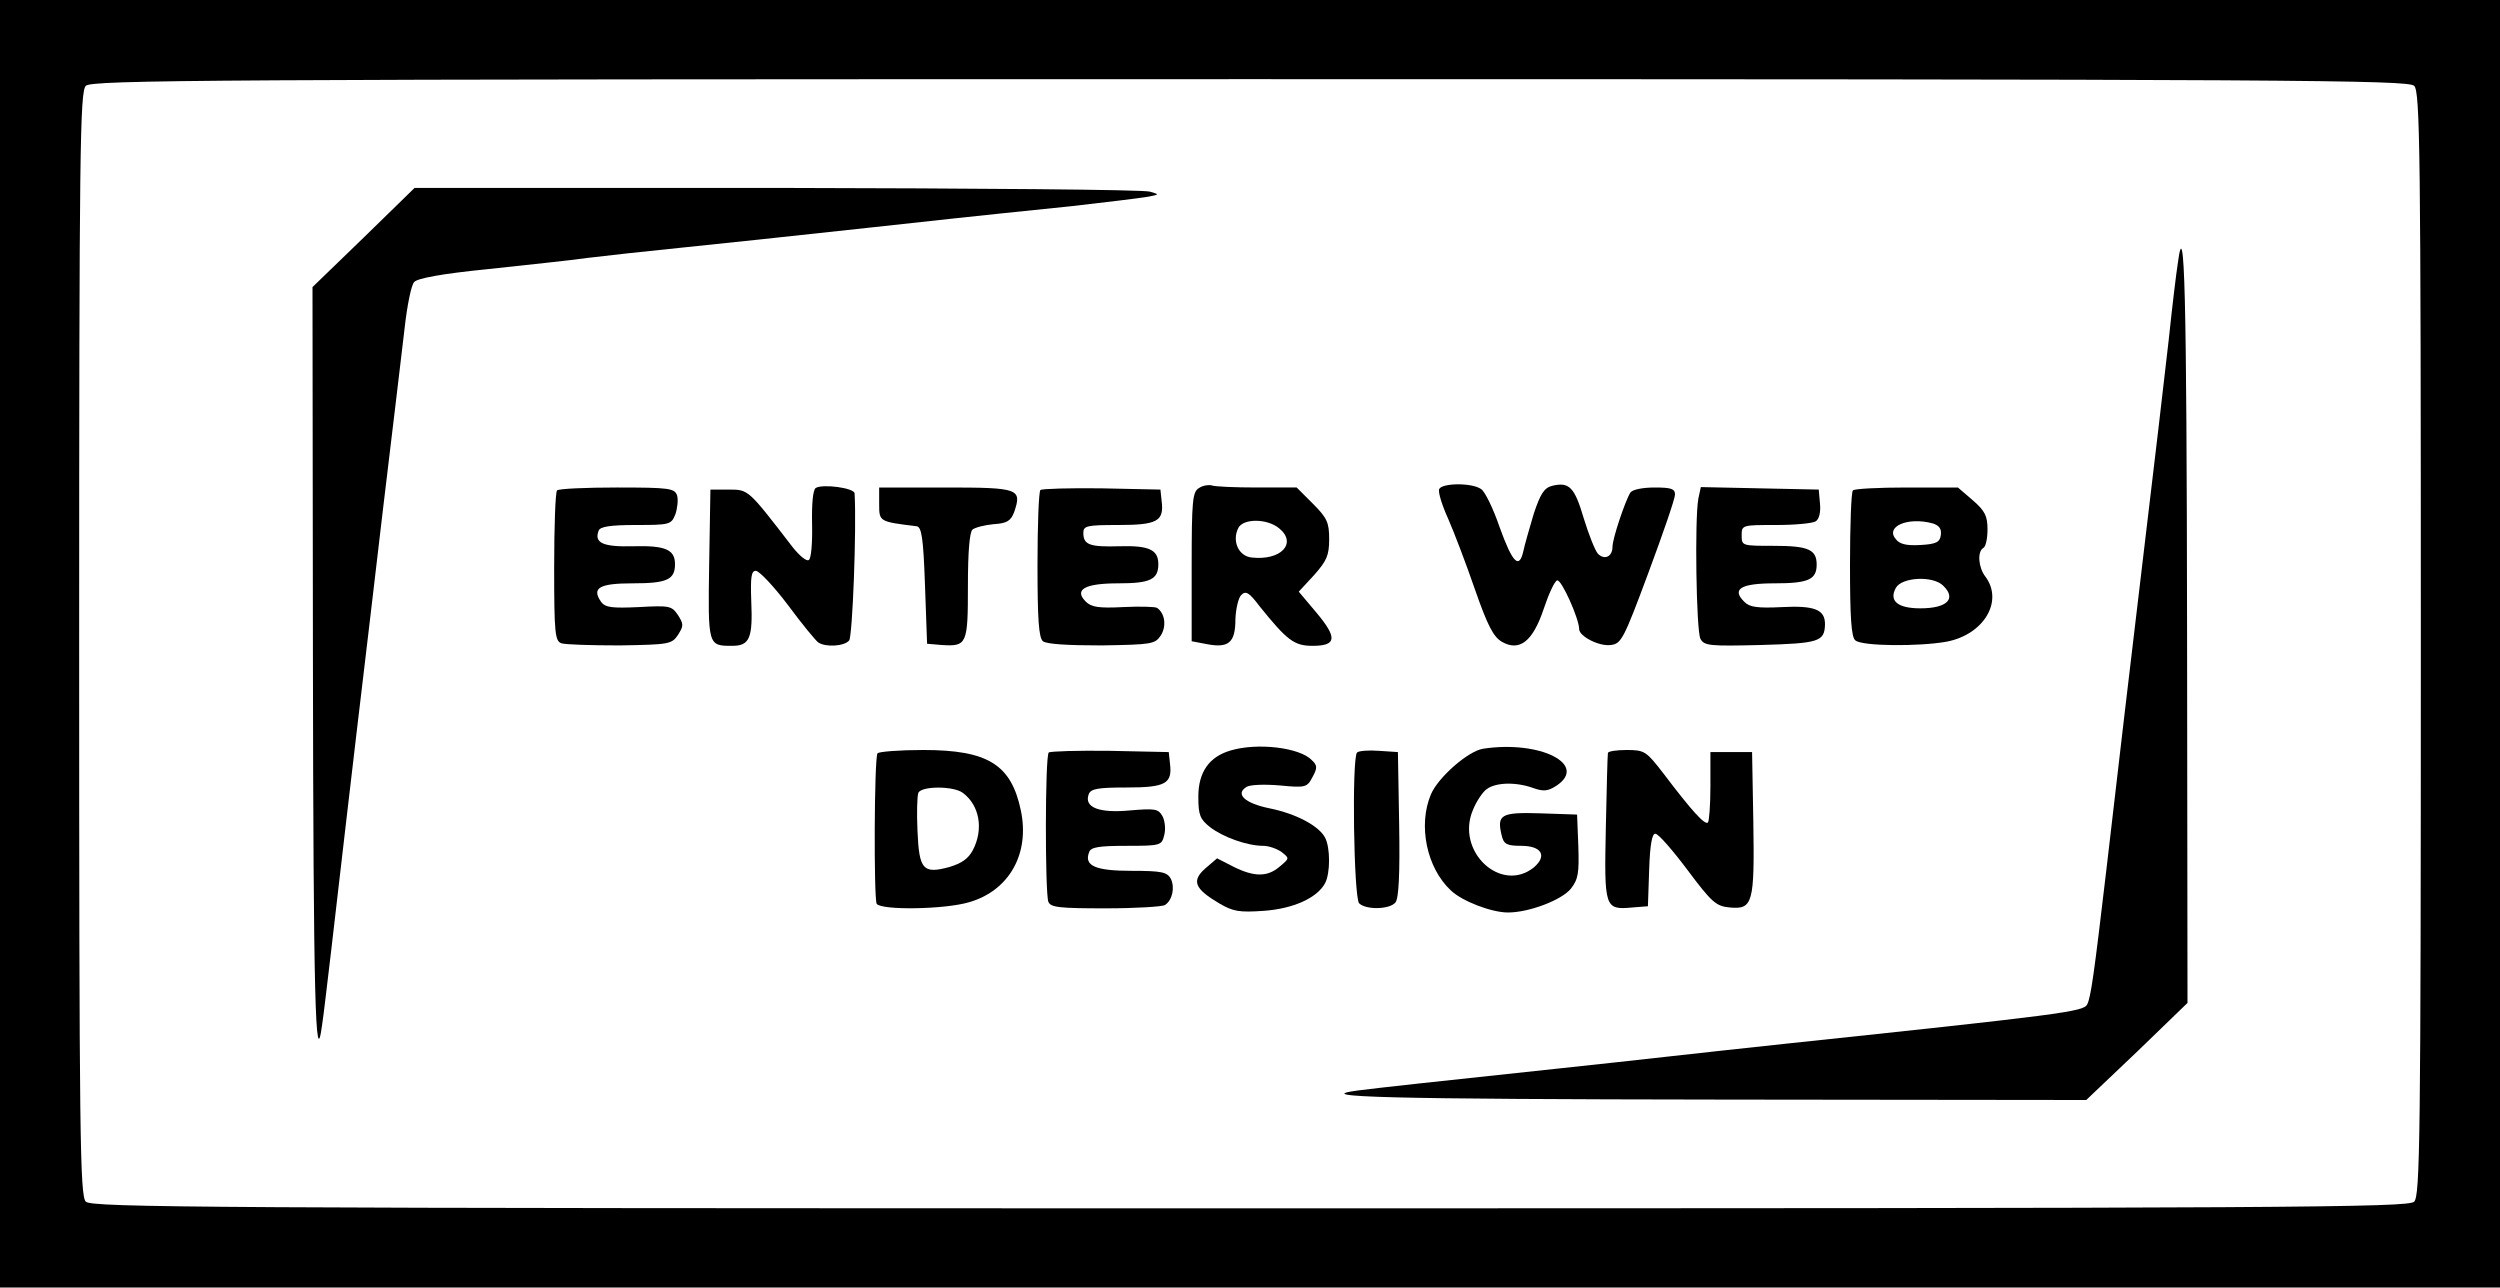 <?xml version="1.0" standalone="no"?>
<!DOCTYPE svg PUBLIC "-//W3C//DTD SVG 20010904//EN"
 "http://www.w3.org/TR/2001/REC-SVG-20010904/DTD/svg10.dtd">
<svg version="1.0" xmlns="http://www.w3.org/2000/svg"
 width="600pt" height="309pt" viewBox="0 0 600 309"
 preserveAspectRatio="xMidYMid meet">

<g transform="translate(0,309) scale(0.1,-0.1)"
fill="#000000" stroke="none">
<path d="M0 1545 l0 -1545 3000 0 3000 0 0 1545 0 1545 -3000 0 -3000 0 0
-1545z m5794 1339 c14 -14 16 -149 16 -1339 0 -1190 -2 -1325 -16 -1339 -14
-14 -281 -16 -2794 -16 -2513 0 -2780 2 -2794 16 -14 14 -16 149 -16 1339 0
1190 2 1325 16 1339 14 14 281 16 2794 16 2513 0 2780 -2 2794 -16z"/>
<path d="M873 2520 l-123 -119 1 -883 c1 -822 6 -1008 22 -888 4 25 13 106 22
180 31 267 46 397 60 515 21 174 42 356 65 550 11 94 25 206 30 250 5 44 15
124 21 177 6 54 16 104 23 111 7 9 66 20 176 31 91 10 199 21 240 27 41 5 140
16 220 24 146 15 210 22 460 49 138 15 225 25 480 51 80 9 161 19 180 22 33 6
34 6 10 13 -14 5 -416 8 -895 9 l-870 0 -122 -119z"/>
<path d="M5227 2460 c-4 -25 -14 -108 -22 -185 -16 -139 -30 -260 -60 -510
-45 -380 -48 -402 -90 -765 -29 -246 -37 -305 -46 -321 -9 -17 -62 -24 -724
-94 -82 -9 -206 -22 -275 -30 -69 -8 -192 -21 -275 -30 -273 -29 -429 -46
-475 -52 -121 -16 67 -21 876 -22 l871 -1 122 116 121 117 -1 886 c-1 825 -6
1011 -22 891z"/>
<path d="M1958 1919 c-7 -4 -10 -38 -9 -87 1 -44 -2 -83 -8 -86 -5 -4 -22 10
-38 30 -108 140 -106 139 -154 139 l-44 0 -3 -179 c-3 -196 -3 -196 55 -196
42 0 50 18 46 108 -2 57 0 72 11 72 8 0 43 -37 77 -82 34 -46 67 -86 73 -90
18 -12 63 -9 74 5 8 10 18 269 13 353 -1 13 -76 23 -93 13z"/>
<path d="M2878 1919 c-16 -9 -18 -29 -18 -189 l0 -179 37 -7 c52 -10 68 4 68
60 1 25 7 51 14 58 11 11 19 6 44 -27 66 -82 83 -95 127 -95 58 0 60 19 10 79
l-43 51 37 40 c30 34 36 47 36 86 0 40 -5 51 -39 85 l-39 39 -95 0 c-52 0
-101 2 -109 5 -7 2 -21 0 -30 -6z m192 -97 c44 -36 4 -78 -66 -70 -31 3 -48
39 -32 71 12 23 69 23 98 -1z"/>
<path d="M3454 1916 c-3 -7 7 -39 22 -72 14 -32 43 -108 64 -169 30 -86 44
-113 64 -125 43 -25 75 1 101 79 12 36 26 66 32 68 10 4 53 -92 53 -117 0 -17
48 -42 76 -38 25 3 31 14 90 173 35 94 64 178 64 188 0 14 -9 17 -49 17 -29 0
-53 -5 -58 -12 -13 -21 -43 -111 -43 -130 0 -24 -19 -33 -35 -17 -7 8 -22 46
-34 85 -22 75 -35 88 -76 78 -19 -5 -28 -19 -44 -67 -10 -34 -22 -75 -25 -90
-10 -44 -26 -28 -57 58 -15 44 -35 85 -44 91 -22 16 -95 15 -101 0z"/>
<path d="M1337 1913 c-4 -3 -7 -86 -7 -184 0 -160 2 -178 18 -183 9 -3 72 -5
140 -5 118 2 124 3 139 25 14 22 14 26 0 48 -15 22 -20 23 -94 19 -64 -3 -80
-1 -90 12 -24 34 -5 45 76 45 82 0 101 9 101 46 0 35 -23 45 -100 43 -73 -2
-95 8 -83 38 4 9 28 13 89 13 82 0 85 1 95 26 5 15 7 35 4 45 -6 17 -18 19
-144 19 -76 0 -141 -3 -144 -7z"/>
<path d="M2110 1880 c0 -42 0 -42 90 -53 12 -2 16 -28 20 -142 l5 -140 35 -3
c61 -4 63 2 63 142 0 82 4 129 11 135 6 5 29 11 51 13 32 2 41 8 49 29 19 56
12 59 -164 59 l-160 0 0 -40z"/>
<path d="M2497 1914 c-4 -4 -7 -85 -7 -179 0 -132 3 -175 13 -184 9 -7 60 -10
141 -10 120 2 128 3 142 24 14 22 10 53 -9 66 -4 3 -41 4 -82 2 -58 -3 -76 0
-89 13 -29 29 -3 44 78 44 76 0 96 9 96 46 0 35 -23 45 -93 43 -71 -2 -87 3
-87 32 0 17 8 19 84 19 93 0 110 9 104 57 l-3 28 -141 3 c-77 1 -143 -1 -147
-4z"/>
<path d="M4076 1893 c-9 -49 -5 -316 5 -336 9 -17 22 -18 145 -15 140 4 153 8
154 50 0 35 -25 45 -103 41 -59 -3 -78 0 -90 12 -32 31 -10 45 72 45 81 0 101
9 101 45 0 36 -20 45 -102 45 -77 0 -78 0 -78 25 0 25 1 25 83 25 45 0 88 4
95 9 8 5 12 22 10 42 l-3 34 -142 3 -141 3 -6 -28z"/>
<path d="M4447 1913 c-4 -3 -7 -84 -7 -178 0 -126 3 -175 13 -182 16 -14 152
-15 219 -3 89 17 137 97 93 156 -17 22 -20 60 -5 69 6 3 10 23 10 45 0 31 -6
44 -35 69 l-36 31 -123 0 c-67 0 -126 -3 -129 -7z m191 -79 c16 -5 22 -13 20
-28 -2 -17 -11 -22 -49 -24 -33 -2 -50 2 -59 14 -26 30 28 54 88 38z m26 -150
c32 -31 9 -54 -55 -54 -55 0 -76 18 -59 49 14 26 90 30 114 5z"/>
<path d="M2954 1289 c-52 -15 -78 -52 -78 -111 0 -44 4 -54 28 -73 31 -24 89
-45 128 -45 13 0 33 -7 44 -15 19 -15 19 -15 -5 -35 -29 -25 -61 -25 -111 0
l-39 20 -28 -24 c-34 -30 -26 -49 33 -84 34 -20 49 -22 107 -18 71 5 128 31
147 66 13 24 13 86 0 110 -15 28 -69 57 -133 70 -59 12 -83 34 -56 51 8 6 44
7 80 4 62 -6 66 -5 79 20 12 22 12 28 -2 41 -29 30 -130 42 -194 23z"/>
<path d="M3559 1293 c-36 -6 -108 -69 -125 -110 -31 -74 -10 -176 48 -230 27
-26 98 -53 137 -53 51 0 129 30 151 57 18 23 20 38 18 102 l-3 76 -88 3 c-95
3 -105 -3 -93 -53 5 -21 12 -25 47 -25 49 0 63 -24 30 -52 -79 -63 -188 39
-146 138 8 20 23 43 33 50 21 16 69 18 111 3 25 -9 36 -8 56 5 78 51 -39 110
-176 89z"/>
<path d="M2106 1282 c-8 -13 -9 -348 -2 -361 10 -16 164 -14 223 4 95 28 145
116 123 220 -23 110 -79 145 -234 145 -58 0 -107 -4 -110 -8z m205 -95 c40
-30 50 -87 24 -137 -11 -21 -27 -32 -57 -41 -63 -17 -72 -6 -76 86 -2 43 -1
84 2 92 7 17 85 17 107 0z"/>
<path d="M2517 1284 c-9 -9 -9 -336 -1 -358 5 -14 27 -16 138 -16 72 0 136 4
142 8 18 12 24 42 14 63 -9 16 -22 19 -94 19 -87 0 -115 12 -102 45 4 12 24
15 90 15 81 0 84 1 90 25 4 14 2 35 -4 46 -10 18 -18 19 -78 14 -74 -7 -111 7
-99 39 5 13 22 16 90 16 94 0 111 9 105 57 l-3 28 -141 3 c-77 1 -143 -1 -147
-4z"/>
<path d="M3257 1284 c-13 -13 -8 -349 5 -362 16 -16 73 -15 87 2 8 9 11 68 9
187 l-3 174 -45 3 c-25 2 -49 0 -53 -4z"/>
<path d="M3859 1283 c-1 -5 -3 -85 -5 -179 -4 -193 -3 -198 63 -192 l38 3 3
88 c2 60 7 87 15 86 7 0 41 -39 77 -87 59 -79 69 -87 102 -90 55 -5 59 11 56
205 l-3 168 -50 0 -50 0 0 -82 c0 -45 -3 -84 -6 -87 -7 -7 -39 28 -107 118
-41 53 -45 56 -88 56 -24 0 -44 -3 -45 -7z"/>
</g>
</svg>

